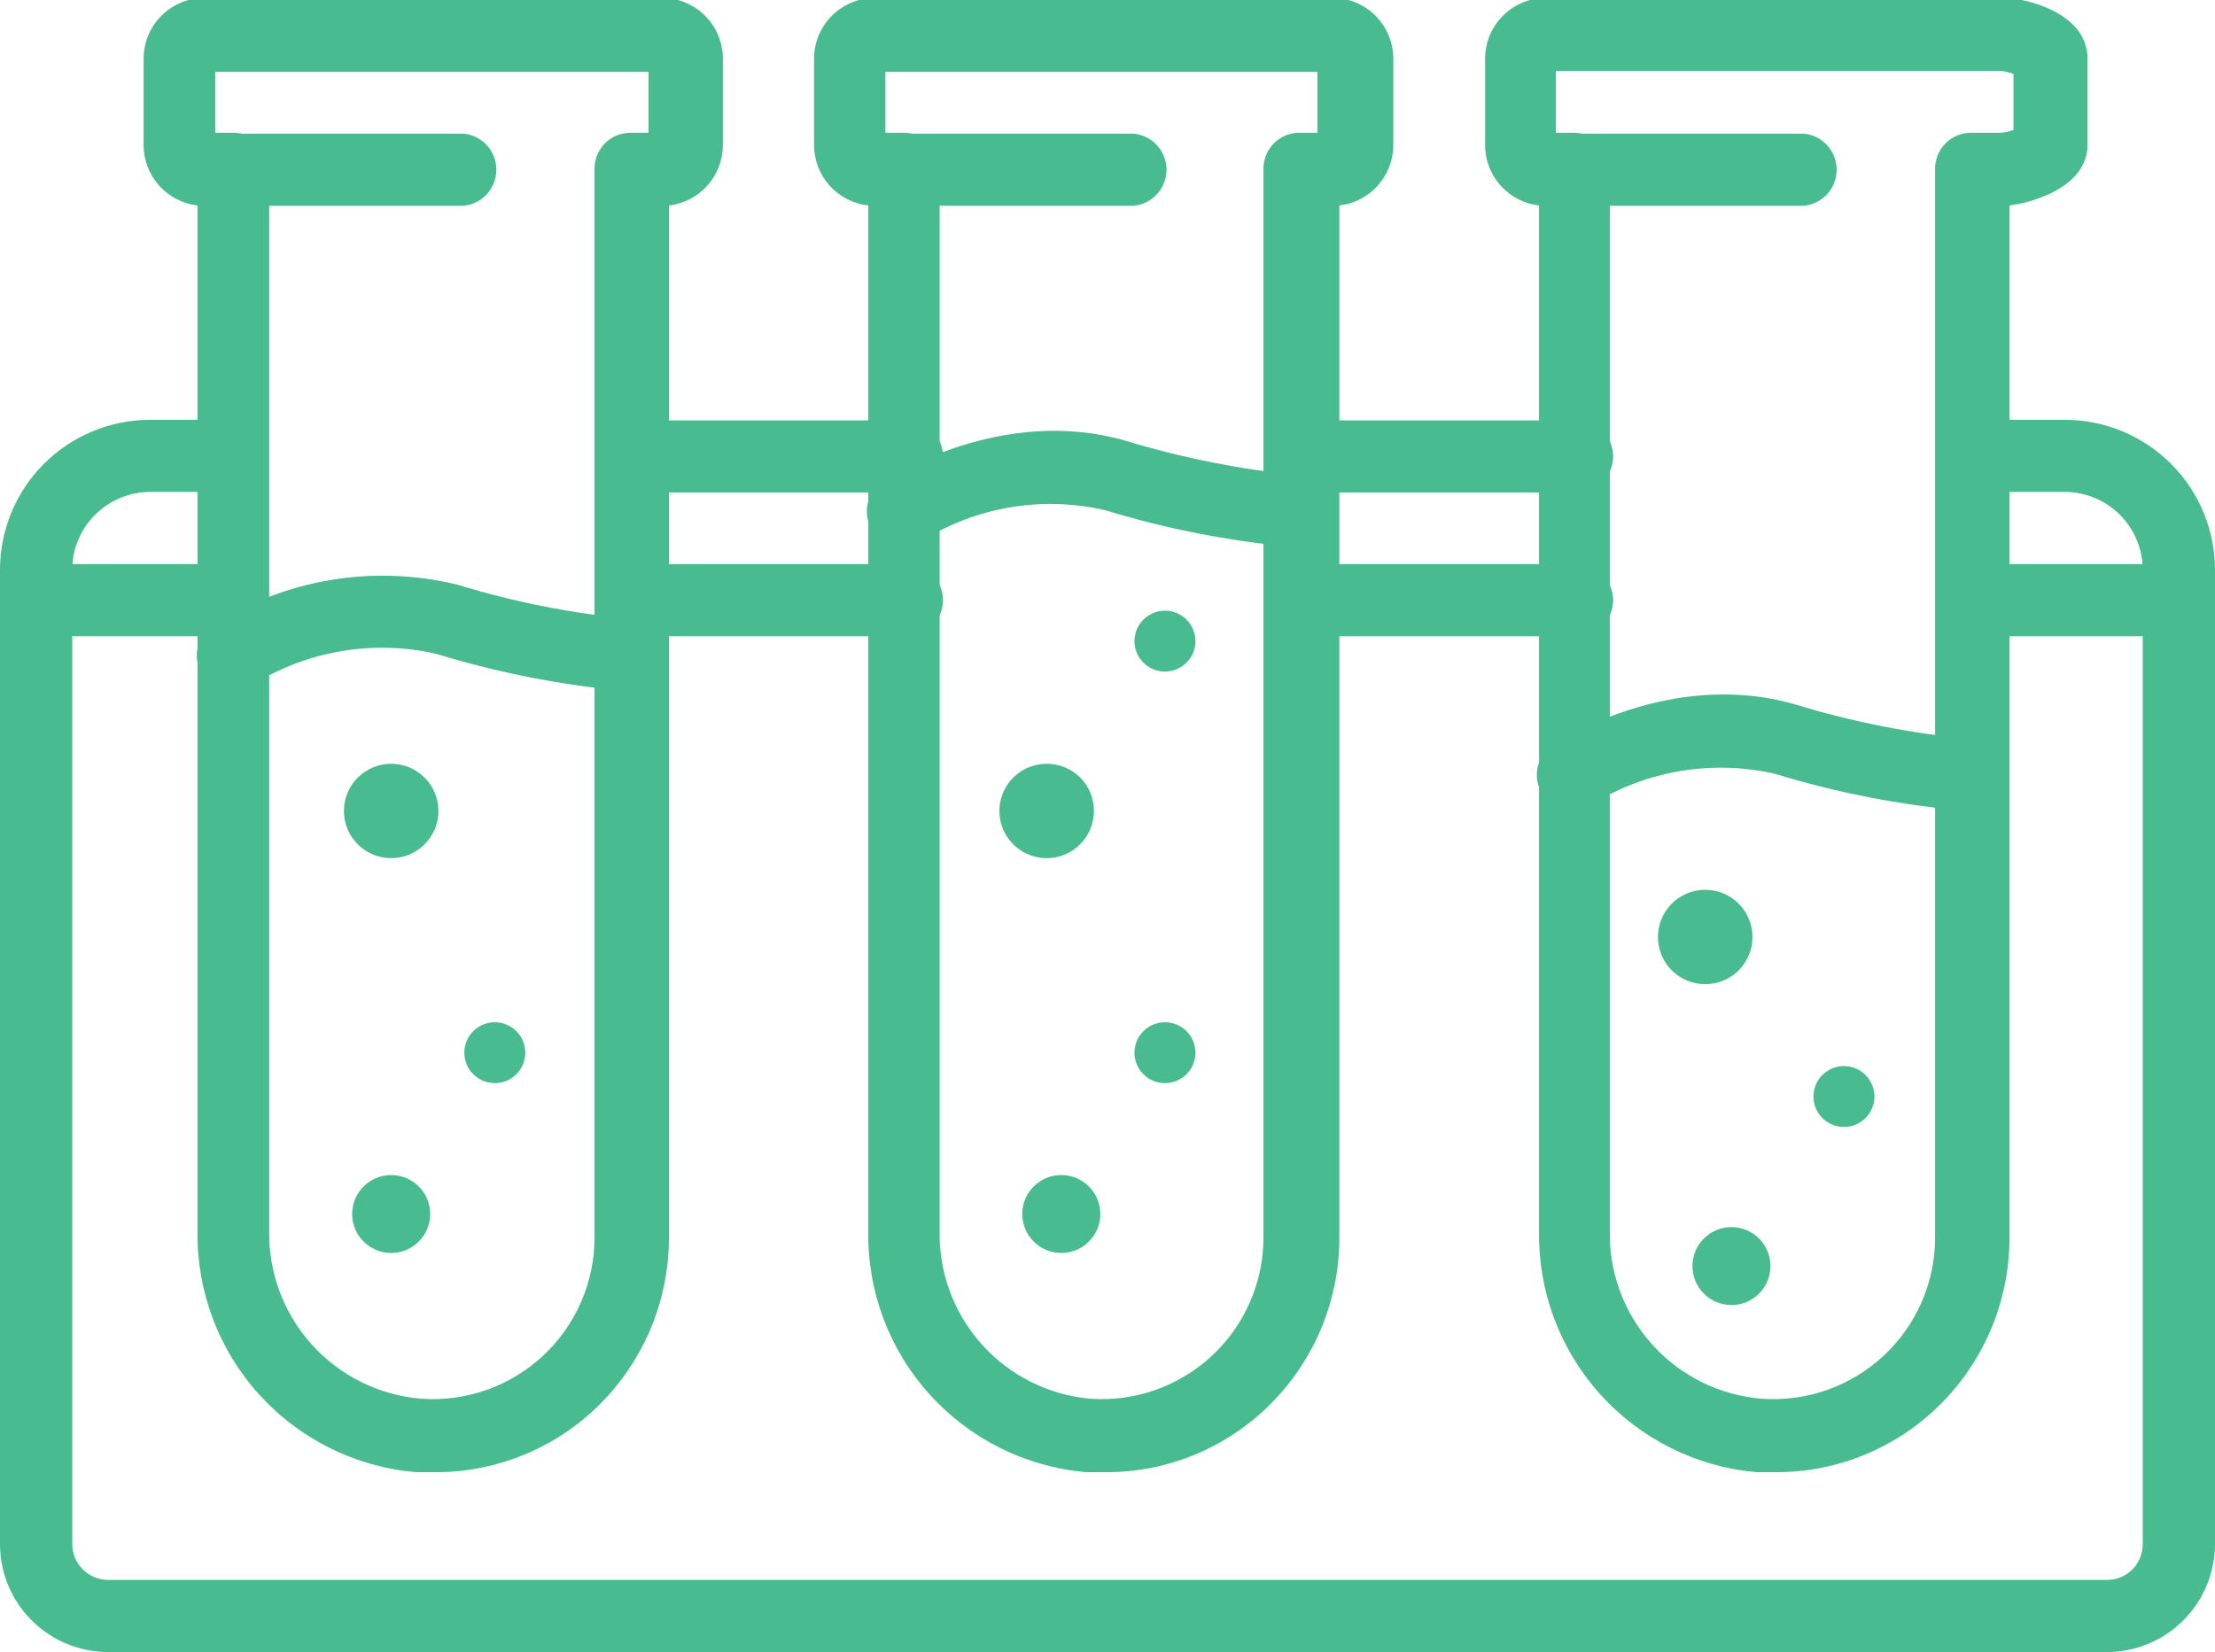 <svg width="63" height="47" viewBox="0 0 63 47" fill="none" xmlns="http://www.w3.org/2000/svg">
<g clip-path="url(#clip0_73_120)">
<path d="M12.271 41.882H11.828C10.115 41.735 8.521 40.944 7.369 39.67C6.216 38.395 5.591 36.731 5.619 35.014V5.846C5.195 5.797 4.803 5.593 4.52 5.273C4.237 4.953 4.082 4.541 4.084 4.114V1.671C4.084 1.212 4.267 0.771 4.592 0.447C4.918 0.122 5.359 -0.061 5.819 -0.061H18.826C19.286 -0.061 19.727 0.122 20.053 0.447C20.378 0.771 20.561 1.212 20.561 1.671V4.114C20.564 4.541 20.408 4.953 20.125 5.273C19.842 5.593 19.45 5.797 19.026 5.846V35.23C19.024 36.141 18.836 37.041 18.474 37.877C18.111 38.712 17.582 39.465 16.919 40.089C15.663 41.27 13.995 41.914 12.271 41.882ZM6.122 3.776H6.634C6.769 3.776 6.903 3.803 7.027 3.854C7.152 3.906 7.265 3.982 7.361 4.078C7.456 4.174 7.531 4.288 7.582 4.413C7.633 4.538 7.658 4.672 7.657 4.806V35.014C7.636 36.212 8.072 37.373 8.877 38.261C9.683 39.15 10.797 39.698 11.993 39.794C12.623 39.837 13.255 39.75 13.849 39.539C14.444 39.328 14.989 38.996 15.45 38.566C15.911 38.136 16.278 37.615 16.529 37.037C16.781 36.459 16.91 35.835 16.91 35.205V4.806C16.909 4.672 16.934 4.538 16.985 4.413C17.036 4.288 17.111 4.174 17.206 4.078C17.302 3.982 17.415 3.906 17.54 3.854C17.664 3.803 17.798 3.776 17.933 3.776H18.445V2.044H6.122V3.776Z" fill="#48BB90"/>
<path d="M13.181 5.854H6.634C6.491 5.868 6.347 5.851 6.211 5.805C6.075 5.76 5.95 5.686 5.844 5.59C5.738 5.493 5.653 5.375 5.595 5.244C5.537 5.113 5.507 4.971 5.507 4.828C5.507 4.685 5.537 4.543 5.595 4.412C5.653 4.281 5.738 4.163 5.844 4.067C5.95 3.97 6.075 3.897 6.211 3.851C6.347 3.806 6.491 3.789 6.634 3.802H13.181C13.437 3.825 13.675 3.944 13.849 4.134C14.022 4.323 14.118 4.571 14.118 4.828C14.118 5.085 14.022 5.333 13.849 5.523C13.675 5.713 13.437 5.831 13.181 5.854Z" fill="#48BB90"/>
<path d="M6.634 19.668C6.463 19.668 6.294 19.627 6.143 19.547C5.991 19.467 5.862 19.351 5.767 19.209C5.618 18.982 5.564 18.706 5.618 18.44C5.671 18.174 5.828 17.94 6.053 17.788C7.071 17.139 8.211 16.701 9.403 16.501C10.595 16.302 11.815 16.345 12.99 16.628C14.619 17.129 16.296 17.46 17.994 17.615C18.128 17.623 18.26 17.657 18.381 17.716C18.502 17.774 18.611 17.856 18.7 17.957C18.79 18.058 18.858 18.175 18.902 18.302C18.946 18.429 18.965 18.564 18.956 18.698C18.951 18.832 18.919 18.965 18.861 19.087C18.804 19.209 18.723 19.318 18.623 19.408C18.523 19.499 18.405 19.568 18.278 19.613C18.151 19.657 18.016 19.676 17.881 19.668C16.025 19.504 14.191 19.147 12.409 18.602C10.628 18.196 8.759 18.507 7.206 19.469C7.038 19.588 6.84 19.657 6.634 19.668Z" fill="#48BB90"/>
<path d="M11.126 24.414C11.868 24.414 12.47 23.813 12.47 23.071C12.47 22.33 11.868 21.729 11.126 21.729C10.383 21.729 9.782 22.33 9.782 23.071C9.782 23.813 10.383 24.414 11.126 24.414Z" fill="#48BB90"/>
<path d="M14.941 29.948C14.941 30.119 14.89 30.286 14.795 30.429C14.7 30.571 14.565 30.682 14.406 30.748C14.248 30.813 14.073 30.831 13.905 30.797C13.737 30.764 13.582 30.681 13.461 30.56C13.34 30.439 13.257 30.285 13.224 30.117C13.19 29.949 13.207 29.774 13.273 29.616C13.339 29.458 13.45 29.323 13.592 29.228C13.735 29.133 13.903 29.082 14.074 29.082C14.304 29.082 14.525 29.173 14.687 29.335C14.85 29.498 14.941 29.718 14.941 29.948Z" fill="#48BB90"/>
<path d="M11.126 35.646C11.739 35.646 12.236 35.15 12.236 34.538C12.236 33.925 11.739 33.429 11.126 33.429C10.513 33.429 10.016 33.925 10.016 34.538C10.016 35.15 10.513 35.646 11.126 35.646Z" fill="#48BB90"/>
<path d="M31.34 41.882H30.889C29.178 41.733 27.587 40.941 26.438 39.666C25.288 38.392 24.666 36.729 24.697 35.014V5.846C24.271 5.799 23.877 5.596 23.592 5.276C23.307 4.956 23.151 4.542 23.154 4.114V1.671C23.154 1.212 23.336 0.771 23.662 0.447C23.987 0.122 24.428 -0.061 24.888 -0.061H37.895C38.355 -0.061 38.797 0.122 39.122 0.447C39.447 0.771 39.63 1.212 39.63 1.671V4.114C39.633 4.541 39.477 4.953 39.194 5.273C38.911 5.593 38.519 5.797 38.095 5.846V35.23C38.093 36.141 37.905 37.041 37.543 37.877C37.18 38.712 36.651 39.465 35.988 40.089C34.733 41.271 33.064 41.915 31.34 41.882ZM25.183 3.776H25.694C25.968 3.776 26.23 3.884 26.424 4.078C26.617 4.271 26.726 4.533 26.726 4.806V35.014C26.702 36.206 27.131 37.362 27.928 38.25C28.725 39.137 29.83 39.689 31.019 39.794C31.648 39.837 32.28 39.75 32.875 39.539C33.469 39.328 34.014 38.996 34.475 38.566C34.936 38.136 35.304 37.615 35.555 37.037C35.806 36.459 35.936 35.835 35.936 35.205V4.806C35.934 4.672 35.96 4.538 36.011 4.413C36.062 4.288 36.137 4.174 36.232 4.078C36.327 3.982 36.441 3.906 36.565 3.854C36.69 3.803 36.824 3.776 36.959 3.776H37.471V2.044H25.183V3.776Z" fill="#48BB90"/>
<path d="M32.241 5.854H25.694C25.438 5.831 25.2 5.713 25.026 5.523C24.853 5.333 24.757 5.085 24.757 4.828C24.757 4.571 24.853 4.323 25.026 4.134C25.2 3.944 25.438 3.825 25.694 3.802H32.241C32.498 3.825 32.736 3.944 32.909 4.134C33.083 4.323 33.179 4.571 33.179 4.828C33.179 5.085 33.083 5.333 32.909 5.523C32.736 5.713 32.498 5.831 32.241 5.854Z" fill="#48BB90"/>
<path d="M25.694 15.572C25.472 15.575 25.255 15.506 25.076 15.375C24.896 15.245 24.764 15.059 24.7 14.847C24.635 14.635 24.641 14.407 24.718 14.199C24.794 13.991 24.936 13.813 25.122 13.692C25.261 13.606 28.469 11.51 32.016 12.54C33.647 13.034 35.323 13.365 37.02 13.528C37.154 13.535 37.286 13.569 37.407 13.627C37.528 13.685 37.637 13.767 37.727 13.867C37.816 13.967 37.886 14.084 37.93 14.21C37.975 14.337 37.994 14.472 37.986 14.606C37.979 14.74 37.945 14.871 37.887 14.993C37.829 15.114 37.747 15.222 37.647 15.312C37.547 15.402 37.43 15.471 37.303 15.515C37.176 15.56 37.041 15.579 36.907 15.572C35.051 15.414 33.216 15.059 31.435 14.515C30.553 14.311 29.64 14.282 28.747 14.431C27.854 14.579 27 14.902 26.232 15.381C26.074 15.493 25.888 15.559 25.694 15.572Z" fill="#48BB90"/>
<path d="M31.114 23.071C31.114 23.337 31.035 23.596 30.888 23.817C30.74 24.038 30.53 24.21 30.284 24.311C30.039 24.413 29.768 24.44 29.508 24.388C29.247 24.336 29.008 24.208 28.82 24.02C28.632 23.833 28.504 23.593 28.452 23.333C28.4 23.073 28.427 22.803 28.528 22.558C28.63 22.312 28.802 22.103 29.023 21.955C29.244 21.808 29.504 21.729 29.77 21.729C29.947 21.728 30.122 21.762 30.286 21.829C30.449 21.896 30.598 21.995 30.723 22.119C30.848 22.244 30.947 22.393 31.014 22.556C31.081 22.72 31.115 22.895 31.114 23.071Z" fill="#48BB90"/>
<path d="M34.002 29.948C34.002 30.119 33.951 30.286 33.856 30.429C33.76 30.571 33.625 30.682 33.467 30.748C33.308 30.813 33.134 30.831 32.965 30.797C32.797 30.764 32.643 30.681 32.521 30.56C32.4 30.439 32.318 30.285 32.284 30.117C32.251 29.949 32.268 29.774 32.334 29.616C32.399 29.458 32.51 29.323 32.653 29.228C32.795 29.133 32.963 29.082 33.135 29.082C33.365 29.082 33.585 29.173 33.748 29.335C33.91 29.498 34.002 29.718 34.002 29.948Z" fill="#48BB90"/>
<path d="M34.002 18.239C34.002 18.41 33.951 18.578 33.856 18.72C33.76 18.862 33.625 18.973 33.467 19.039C33.308 19.105 33.134 19.122 32.965 19.088C32.797 19.055 32.643 18.972 32.521 18.851C32.4 18.73 32.318 18.576 32.284 18.408C32.251 18.24 32.268 18.066 32.334 17.907C32.399 17.749 32.51 17.614 32.653 17.519C32.795 17.424 32.963 17.373 33.135 17.373C33.365 17.373 33.585 17.464 33.748 17.627C33.91 17.789 34.002 18.009 34.002 18.239Z" fill="#48BB90"/>
<path d="M30.186 35.646C30.799 35.646 31.296 35.15 31.296 34.538C31.296 33.925 30.799 33.429 30.186 33.429C29.573 33.429 29.076 33.925 29.076 34.538C29.076 35.15 29.573 35.646 30.186 35.646Z" fill="#48BB90"/>
<path d="M50.4 41.882H49.949C48.241 41.729 46.655 40.935 45.509 39.661C44.364 38.387 43.744 36.726 43.775 35.014V5.846C43.35 5.797 42.959 5.593 42.675 5.273C42.392 4.953 42.237 4.541 42.24 4.114V1.671C42.24 1.212 42.423 0.771 42.748 0.447C43.073 0.122 43.514 -0.061 43.974 -0.061H56.982C57.597 -0.061 59.375 0.355 59.375 1.671V4.114C59.375 5.3 57.875 5.75 57.155 5.846V35.23C57.153 36.141 56.965 37.041 56.603 37.877C56.241 38.712 55.712 39.465 55.048 40.089C53.793 41.271 52.124 41.915 50.4 41.882ZM44.252 3.776H44.755C45.028 3.776 45.291 3.884 45.484 4.078C45.678 4.271 45.787 4.533 45.787 4.806V35.014C45.763 36.213 46.199 37.375 47.005 38.264C47.81 39.152 48.926 39.7 50.123 39.794C50.752 39.837 51.384 39.75 51.979 39.539C52.573 39.328 53.118 38.996 53.579 38.566C54.04 38.136 54.408 37.615 54.659 37.037C54.91 36.459 55.04 35.835 55.039 35.205V4.806C55.038 4.672 55.064 4.538 55.115 4.413C55.166 4.288 55.241 4.174 55.336 4.078C55.431 3.982 55.544 3.906 55.669 3.854C55.794 3.803 55.928 3.776 56.063 3.776H56.93C57.045 3.764 57.159 3.738 57.268 3.698V2.104C57.156 2.061 57.04 2.032 56.921 2.018H44.252V3.776Z" fill="#48BB90"/>
<path d="M51.302 5.854H44.755C44.498 5.831 44.26 5.713 44.087 5.523C43.913 5.333 43.817 5.085 43.817 4.828C43.817 4.571 43.913 4.323 44.087 4.134C44.26 3.944 44.498 3.825 44.755 3.802H51.302C51.558 3.825 51.796 3.944 51.97 4.134C52.143 4.323 52.239 4.571 52.239 4.828C52.239 5.085 52.143 5.333 51.97 5.523C51.796 5.713 51.558 5.831 51.302 5.854Z" fill="#48BB90"/>
<path d="M44.755 23.08C44.583 23.083 44.414 23.043 44.262 22.962C44.11 22.882 43.981 22.765 43.888 22.621C43.735 22.395 43.678 22.117 43.73 21.849C43.783 21.581 43.939 21.345 44.165 21.192C44.304 21.105 47.512 19.01 51.059 20.04C52.689 20.538 54.366 20.869 56.063 21.027C56.334 21.042 56.588 21.164 56.77 21.367C56.951 21.569 57.044 21.835 57.03 22.106C57.015 22.377 56.892 22.631 56.69 22.812C56.487 22.993 56.221 23.086 55.95 23.071C54.096 22.914 52.265 22.56 50.487 22.015C48.706 21.608 46.836 21.919 45.284 22.881C45.129 22.994 44.946 23.063 44.755 23.08Z" fill="#48BB90"/>
<path d="M49.845 26.657C49.845 26.922 49.766 27.182 49.618 27.402C49.471 27.623 49.261 27.795 49.015 27.897C48.77 27.998 48.499 28.025 48.239 27.973C47.978 27.922 47.738 27.794 47.55 27.606C47.362 27.418 47.234 27.179 47.183 26.919C47.131 26.658 47.157 26.388 47.259 26.143C47.361 25.898 47.533 25.688 47.754 25.541C47.975 25.393 48.235 25.314 48.501 25.314C48.857 25.314 49.199 25.456 49.451 25.707C49.703 25.959 49.845 26.301 49.845 26.657Z" fill="#48BB90"/>
<path d="M53.314 31.195C53.314 31.366 53.263 31.534 53.167 31.676C53.072 31.818 52.937 31.929 52.778 31.995C52.62 32.06 52.446 32.078 52.277 32.044C52.109 32.011 51.955 31.928 51.833 31.807C51.712 31.686 51.63 31.532 51.596 31.364C51.562 31.196 51.58 31.022 51.645 30.863C51.711 30.705 51.822 30.57 51.965 30.475C52.107 30.38 52.275 30.329 52.447 30.329C52.676 30.329 52.897 30.42 53.06 30.582C53.222 30.745 53.314 30.965 53.314 31.195Z" fill="#48BB90"/>
<path d="M49.247 37.127C49.86 37.127 50.357 36.631 50.357 36.019C50.357 35.406 49.86 34.91 49.247 34.91C48.634 34.91 48.137 35.406 48.137 36.019C48.137 36.631 48.634 37.127 49.247 37.127Z" fill="#48BB90"/>
<path d="M59.93 47H3.078C2.262 47 1.479 46.676 0.902 46.099C0.324 45.523 0 44.741 0 43.926V16.212C0 15.08 0.45 13.994 1.252 13.193C2.054 12.393 3.141 11.943 4.275 11.943H6.634C6.89 11.966 7.128 12.085 7.302 12.274C7.475 12.464 7.571 12.712 7.571 12.969C7.571 13.226 7.475 13.474 7.302 13.664C7.128 13.853 6.89 13.972 6.634 13.995H4.275C3.686 13.995 3.122 14.229 2.705 14.645C2.289 15.06 2.055 15.624 2.055 16.212V43.926C2.055 44.06 2.082 44.193 2.133 44.317C2.185 44.441 2.26 44.553 2.355 44.648C2.45 44.743 2.563 44.818 2.687 44.87C2.811 44.921 2.944 44.947 3.078 44.947H59.93C60.064 44.947 60.197 44.921 60.321 44.87C60.444 44.818 60.556 44.743 60.651 44.648C60.745 44.553 60.82 44.44 60.87 44.316C60.92 44.192 60.946 44.059 60.945 43.926V16.212C60.945 15.921 60.887 15.633 60.776 15.364C60.664 15.095 60.501 14.85 60.295 14.645C60.088 14.439 59.844 14.275 59.574 14.164C59.305 14.053 59.016 13.995 58.725 13.995H56.375C56.232 14.008 56.088 13.992 55.952 13.946C55.816 13.9 55.691 13.827 55.585 13.73C55.479 13.634 55.394 13.516 55.336 13.385C55.278 13.254 55.248 13.112 55.248 12.969C55.248 12.826 55.278 12.684 55.336 12.553C55.394 12.422 55.479 12.304 55.585 12.208C55.691 12.111 55.816 12.038 55.952 11.992C56.088 11.946 56.232 11.93 56.375 11.943H58.725C59.859 11.943 60.946 12.393 61.748 13.193C62.55 13.994 63 15.08 63 16.212V43.926C63 44.739 62.677 45.52 62.101 46.096C61.526 46.673 60.745 46.998 59.93 47Z" fill="#48BB90"/>
<path d="M25.694 14.012H17.89C17.634 13.989 17.395 13.871 17.222 13.681C17.048 13.491 16.952 13.243 16.952 12.986C16.952 12.729 17.048 12.482 17.222 12.292C17.395 12.102 17.634 11.984 17.89 11.96H25.694C25.837 11.947 25.981 11.964 26.117 12.009C26.253 12.055 26.378 12.128 26.484 12.225C26.59 12.322 26.675 12.439 26.733 12.57C26.791 12.701 26.821 12.843 26.821 12.986C26.821 13.13 26.791 13.271 26.733 13.402C26.675 13.534 26.59 13.651 26.484 13.748C26.378 13.844 26.253 13.918 26.117 13.963C25.981 14.009 25.837 14.026 25.694 14.012Z" fill="#48BB90"/>
<path d="M44.755 14.012H36.95C36.694 13.989 36.456 13.871 36.282 13.681C36.109 13.491 36.013 13.243 36.013 12.986C36.013 12.729 36.109 12.482 36.282 12.292C36.456 12.102 36.694 11.984 36.95 11.96H44.755C44.898 11.947 45.042 11.964 45.178 12.009C45.314 12.055 45.439 12.128 45.545 12.225C45.651 12.322 45.735 12.439 45.793 12.57C45.851 12.701 45.881 12.843 45.881 12.986C45.881 13.13 45.851 13.271 45.793 13.402C45.735 13.534 45.651 13.651 45.545 13.748C45.439 13.844 45.314 13.918 45.178 13.963C45.042 14.009 44.898 14.026 44.755 14.012Z" fill="#48BB90"/>
<path d="M25.694 18.1H17.89C17.634 18.077 17.395 17.958 17.222 17.768C17.048 17.579 16.952 17.331 16.952 17.074C16.952 16.817 17.048 16.569 17.222 16.379C17.395 16.189 17.634 16.071 17.89 16.048H25.694C25.837 16.035 25.981 16.051 26.117 16.097C26.253 16.142 26.378 16.216 26.484 16.312C26.59 16.409 26.675 16.527 26.733 16.658C26.791 16.789 26.821 16.931 26.821 17.074C26.821 17.217 26.791 17.359 26.733 17.49C26.675 17.621 26.59 17.739 26.484 17.835C26.378 17.932 26.253 18.005 26.117 18.051C25.981 18.096 25.837 18.113 25.694 18.1Z" fill="#48BB90"/>
<path d="M44.755 18.1H36.95C36.694 18.077 36.456 17.958 36.282 17.768C36.109 17.579 36.013 17.331 36.013 17.074C36.013 16.817 36.109 16.569 36.282 16.379C36.456 16.189 36.694 16.071 36.95 16.048H44.755C44.898 16.035 45.042 16.051 45.178 16.097C45.314 16.142 45.439 16.216 45.545 16.312C45.651 16.409 45.735 16.527 45.793 16.658C45.851 16.789 45.881 16.931 45.881 17.074C45.881 17.217 45.851 17.359 45.793 17.49C45.735 17.621 45.651 17.739 45.545 17.835C45.439 17.932 45.314 18.005 45.178 18.051C45.042 18.096 44.898 18.113 44.755 18.1Z" fill="#48BB90"/>
<path d="M61.985 18.1H56.028C55.772 18.077 55.533 17.958 55.36 17.769C55.187 17.579 55.09 17.331 55.09 17.074C55.09 16.817 55.187 16.569 55.36 16.379C55.533 16.19 55.772 16.071 56.028 16.048H61.985C62.242 16.071 62.48 16.19 62.653 16.379C62.827 16.569 62.923 16.817 62.923 17.074C62.923 17.331 62.827 17.579 62.653 17.769C62.48 17.958 62.242 18.077 61.985 18.1Z" fill="#48BB90"/>
<path d="M6.634 18.1H1.032C0.889 18.113 0.745 18.096 0.609 18.051C0.473 18.005 0.348 17.932 0.242 17.835C0.136 17.739 0.051 17.621 -0.007 17.49C-0.065 17.359 -0.094 17.217 -0.094 17.074C-0.094 16.931 -0.065 16.789 -0.007 16.658C0.051 16.527 0.136 16.409 0.242 16.312C0.348 16.216 0.473 16.142 0.609 16.097C0.745 16.051 0.889 16.035 1.032 16.048H6.634C6.89 16.071 7.128 16.189 7.302 16.379C7.475 16.569 7.571 16.817 7.571 17.074C7.571 17.331 7.475 17.579 7.302 17.768C7.128 17.958 6.89 18.077 6.634 18.1Z" fill="#48BB90"/>
</g>
<defs>
<clipPath id="clip0_73_120">
<rect width="63" height="47" fill="white"/>
</clipPath>
</defs>
</svg>
